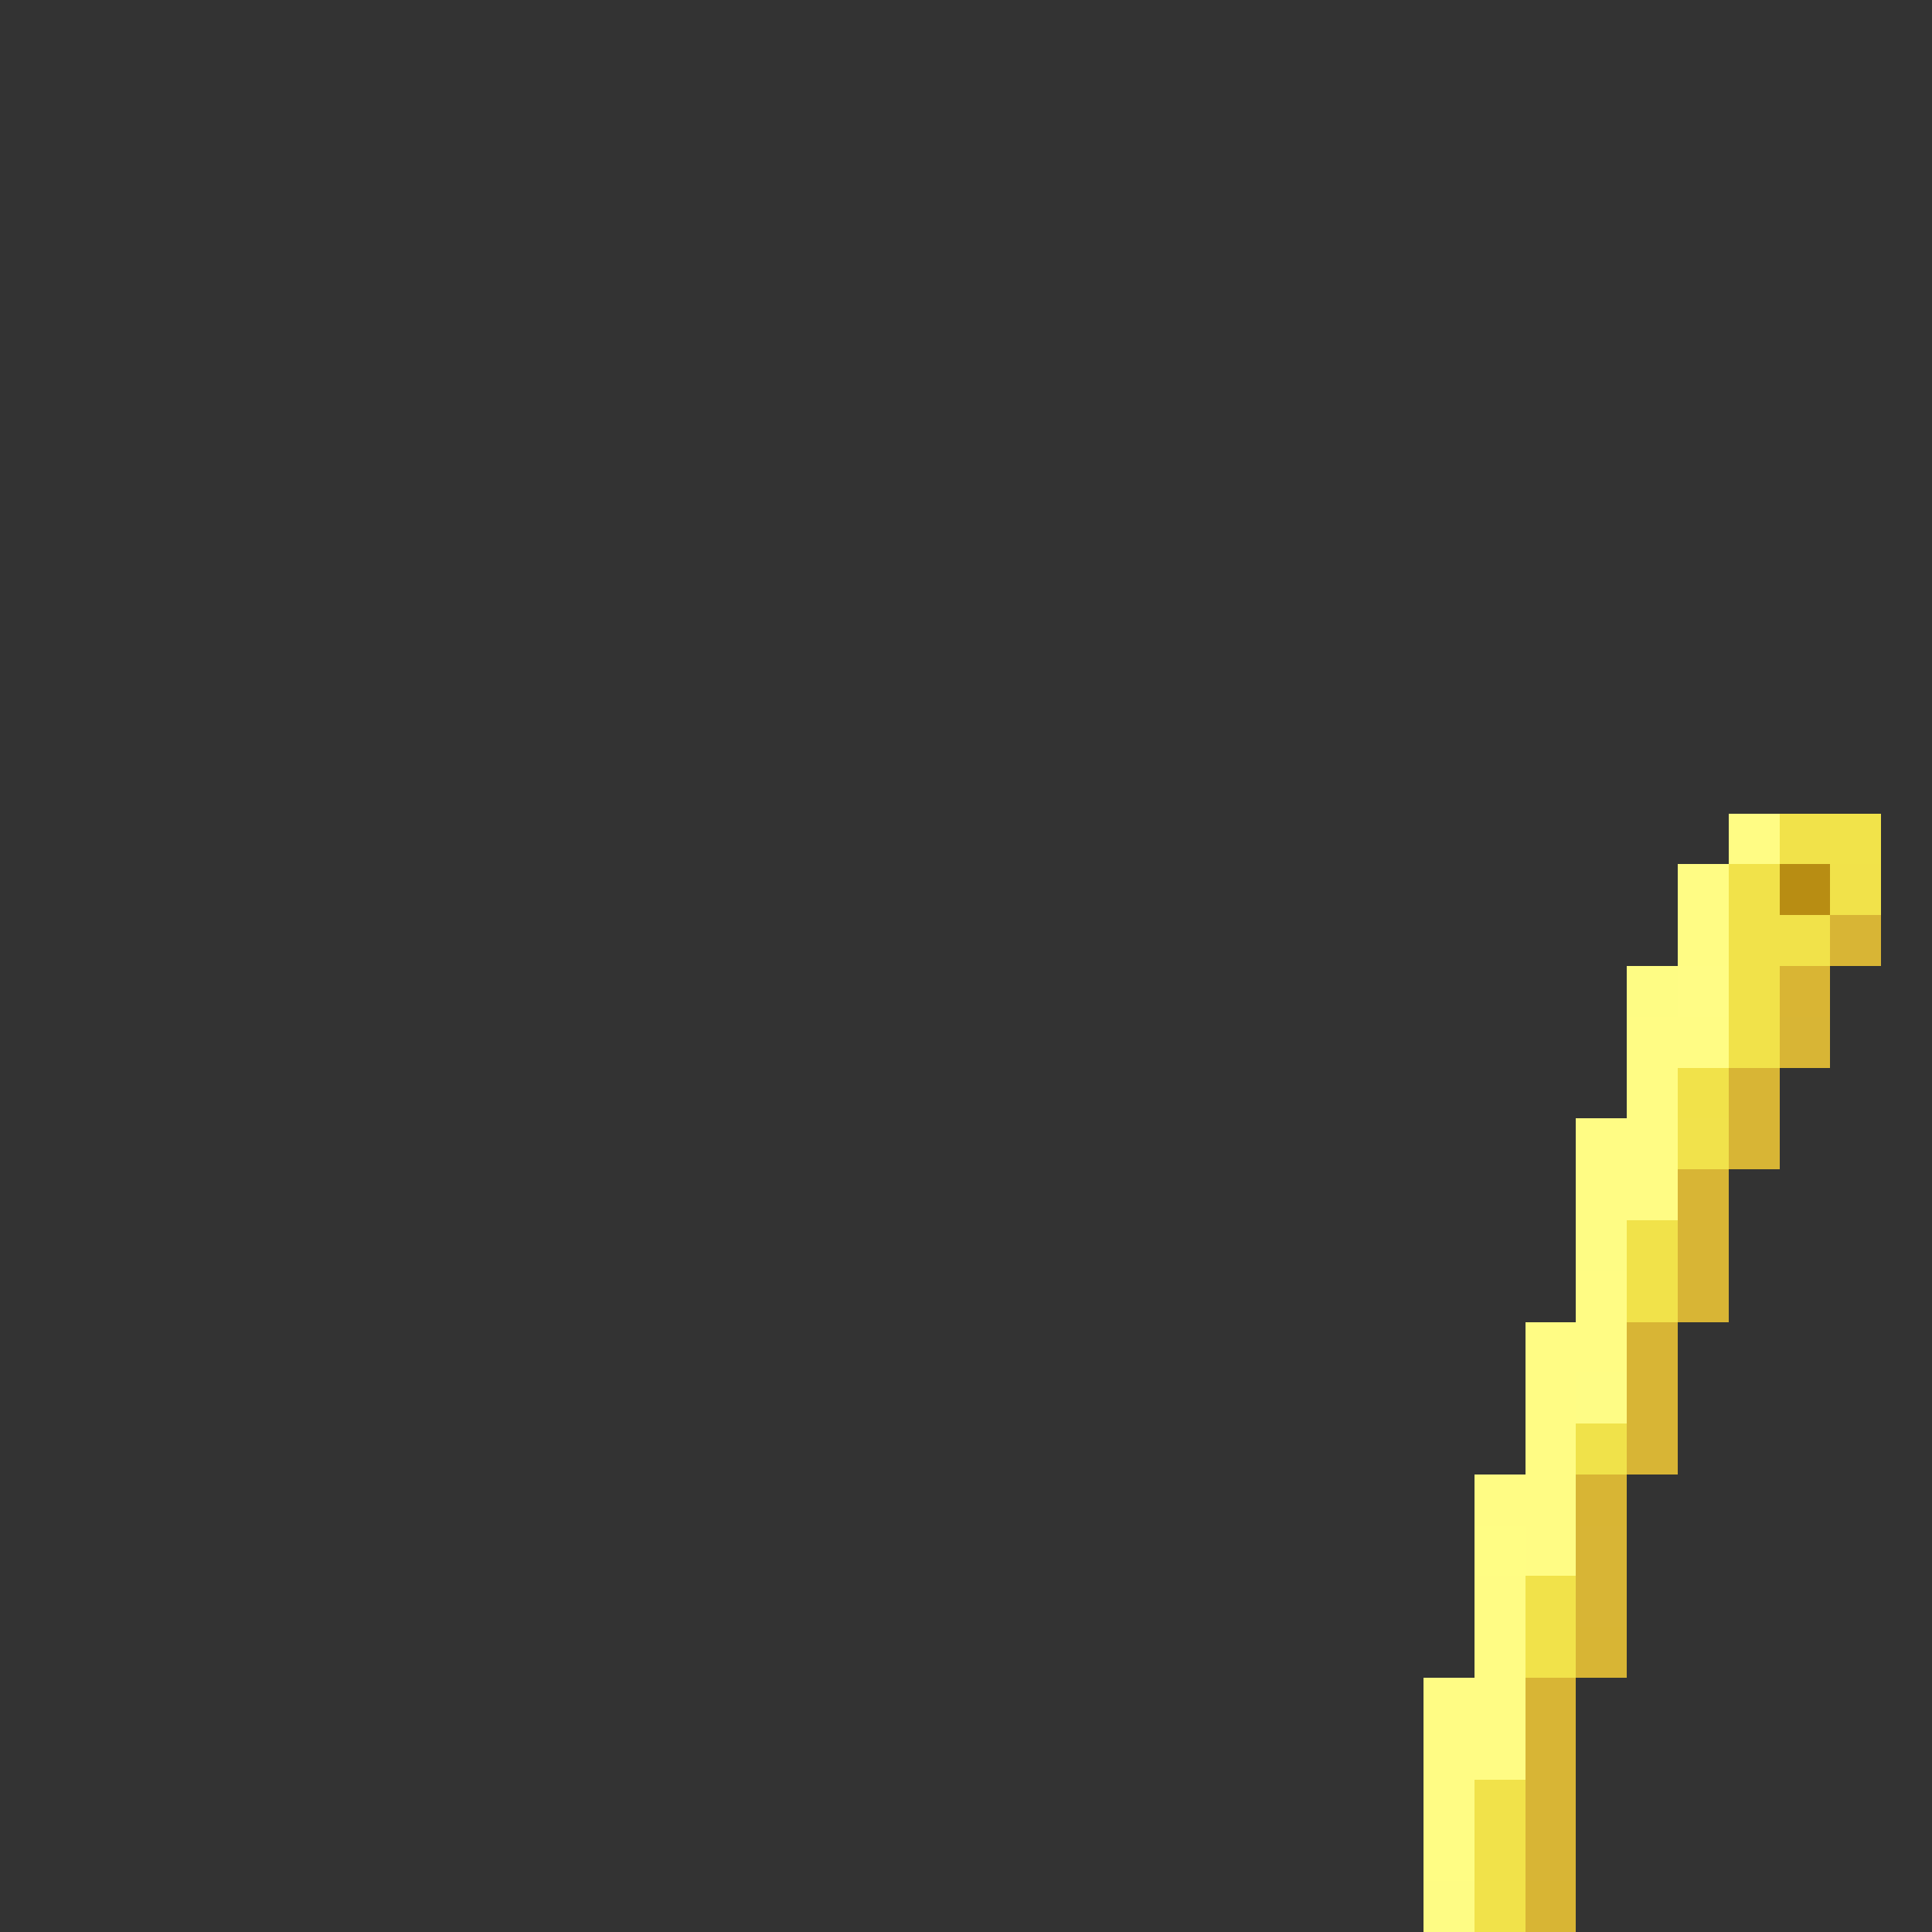 <svg xmlns="http://www.w3.org/2000/svg" viewBox="0 -0.5 38 38" shape-rendering="crispEdges">
<rect x="0" y="-0.5" width="38" height="38" fill="#333333" stroke="none"/>
<path stroke="#fffc84" d="M34 16h1M33 17h1M33 18h1M32 20h2M32 21h1M31 22h2M31 23h2M31 25h1M30 26h2M30 27h1M30 28h1M29 29h2M30 30h1M29 31h1M29 32h1M28 33h2M28 34h2M28 35h1" />
<path stroke="#f1e24a" d="M35 16h1M34 17h1M36 17h1M34 18h2M34 19h1M34 20h1M33 21h1M32 24h1M32 25h1M30 31h1M30 32h1M29 35h1M29 36h1M29 37h1" />
<path stroke="#f1e34a" d="M36 16h1" />
<path stroke="#b88d13" d="M35 17h1" />
<path stroke="#d8b535" d="M36 18h1M35 20h1M34 21h1M34 22h1M33 23h1M33 24h1M33 25h1M32 26h1M32 27h1M32 28h1M31 30h1M31 31h1M30 33h1M30 34h1M30 35h1M30 36h1" />
<path stroke="#fefc84" d="M32 19h1M31 24h1M28 37h1" />
<path stroke="#fffc85" d="M33 19h1" />
<path stroke="#d9b534" d="M35 19h1" />
<path stroke="#f1e24b" d="M33 22h1" />
<path stroke="#fefc85" d="M31 27h1" />
<path stroke="#f0e24a" d="M31 28h1" />
<path stroke="#d8b534" d="M31 29h1M31 32h1M30 37h1" />
<path stroke="#fffd84" d="M29 30h1M28 36h1" />
</svg>